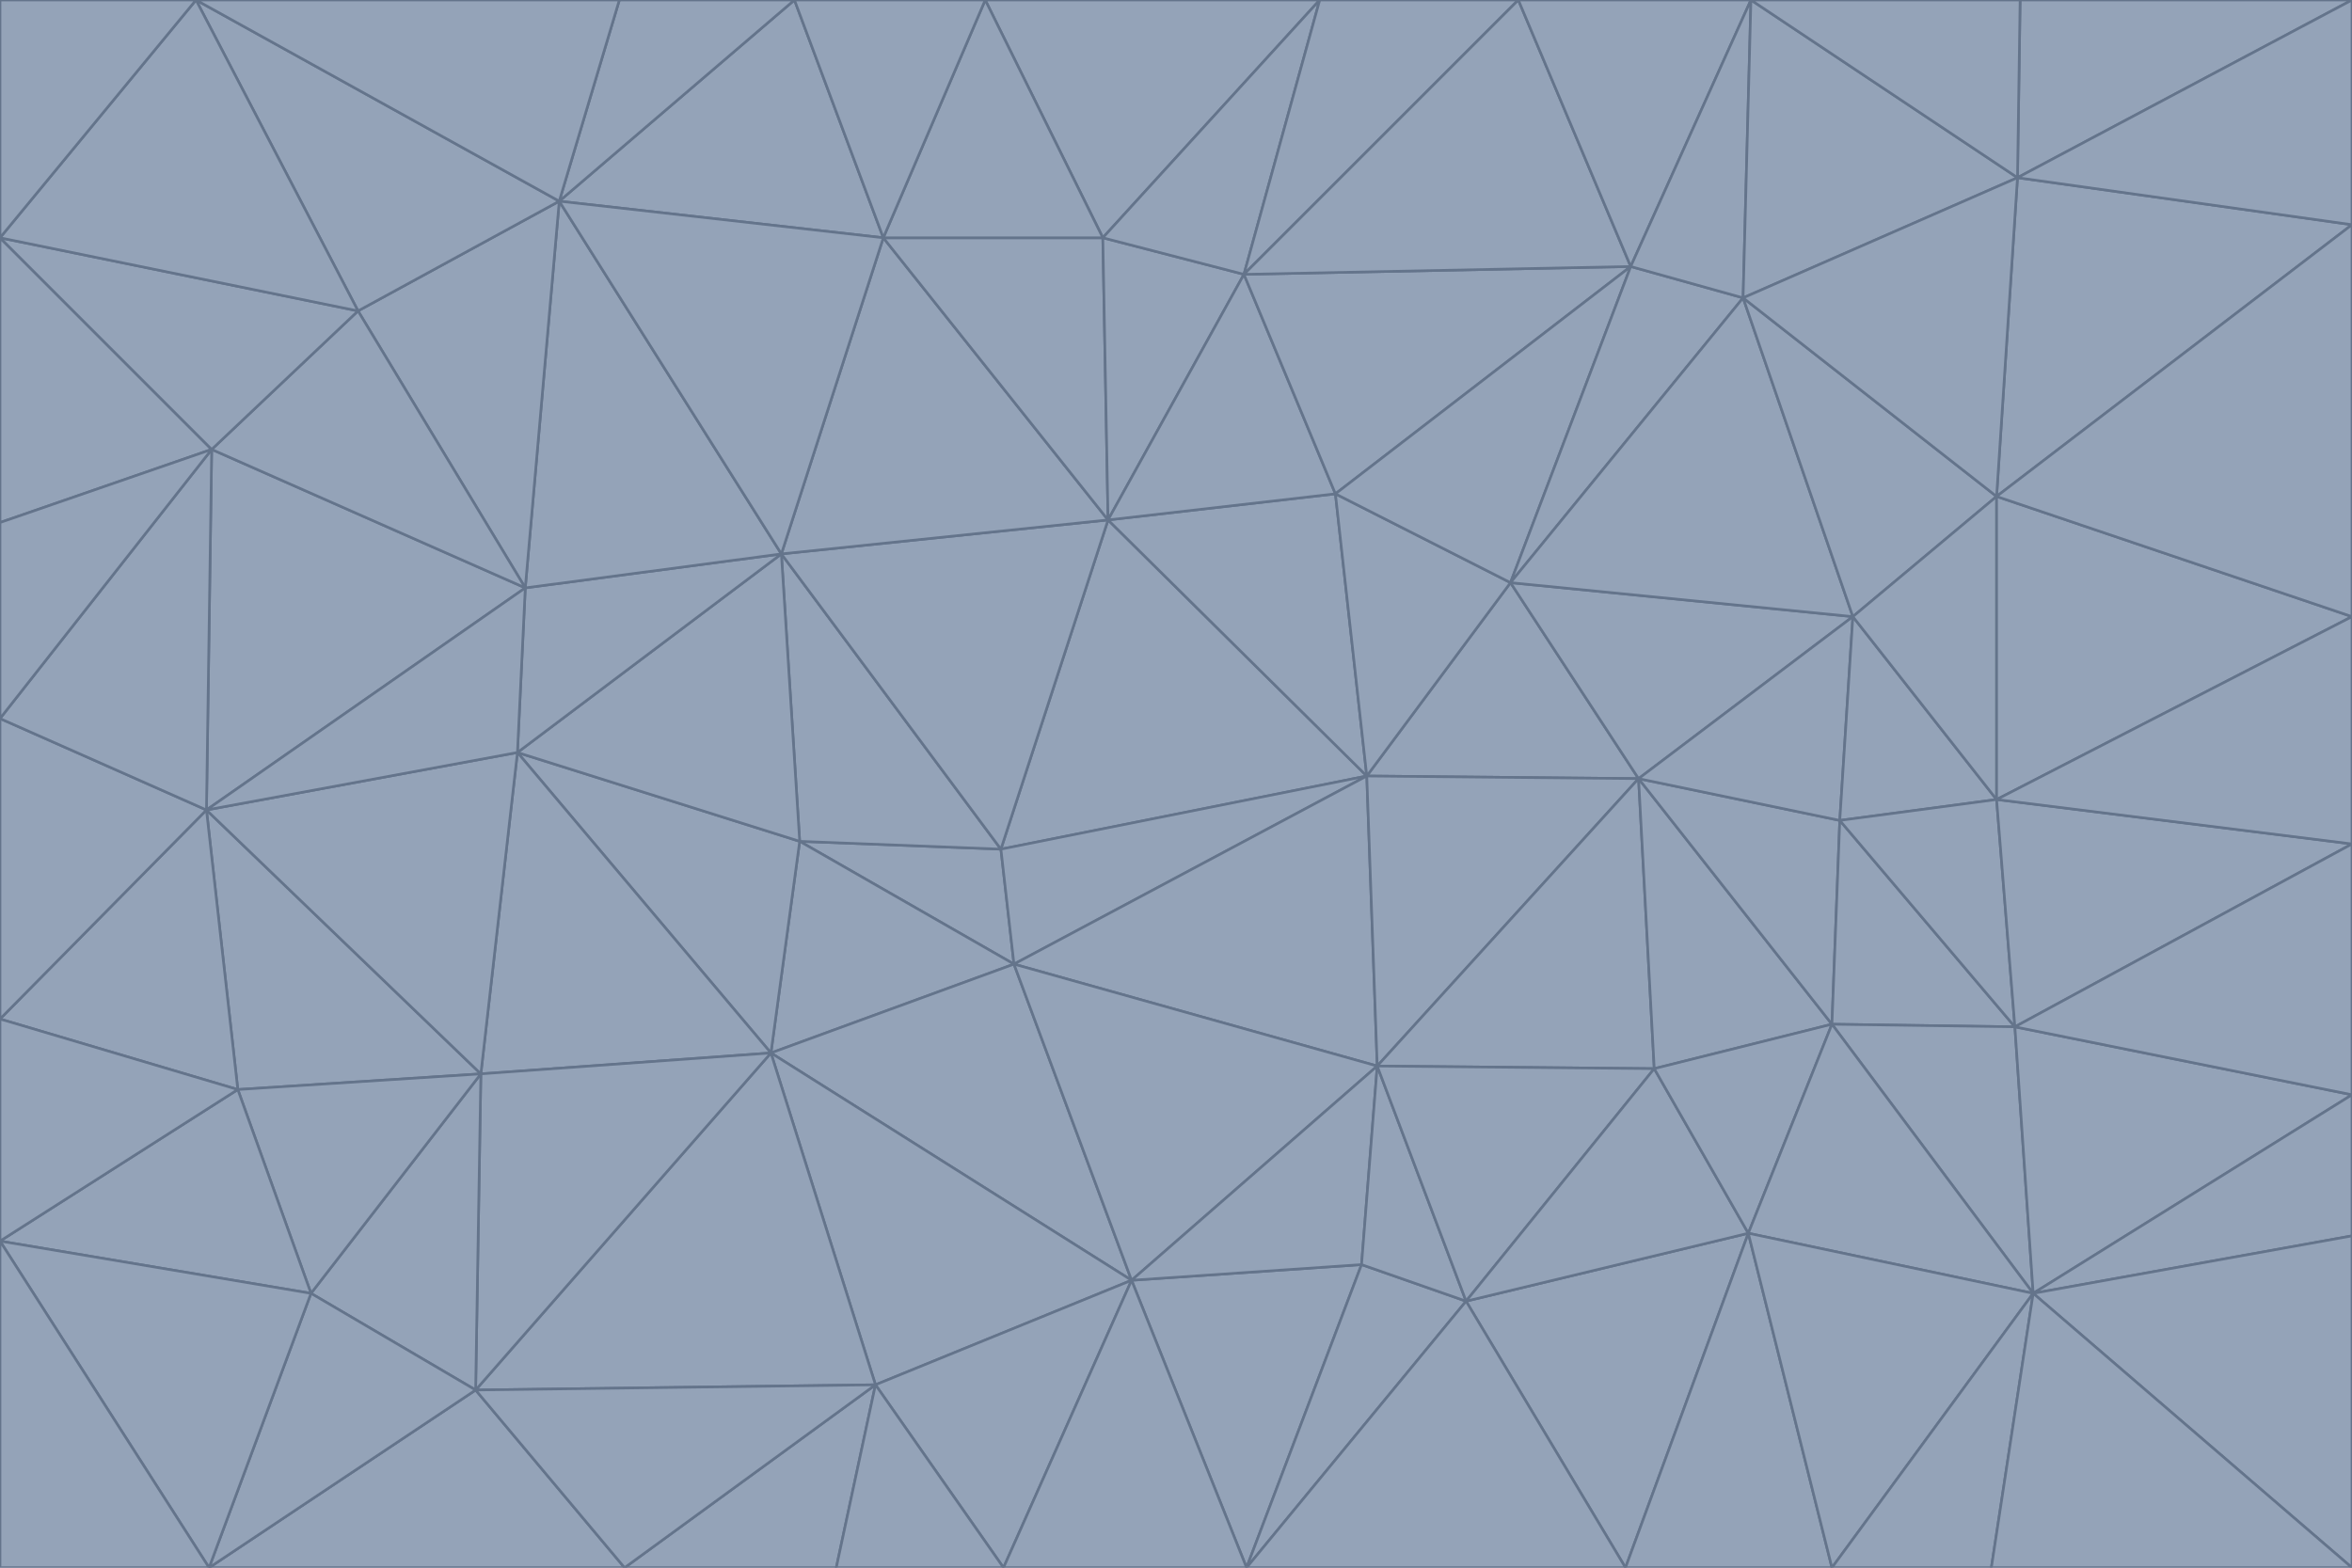 <svg id="visual" viewBox="0 0 900 600" width="900" height="600" xmlns="http://www.w3.org/2000/svg" xmlns:xlink="http://www.w3.org/1999/xlink" version="1.1"><g stroke-width="1" stroke-linejoin="bevel"><path d="M383 325L306 322L388 369Z" fill="#94a3b8" stroke="#64748b"></path><path d="M306 322L295 403L388 369Z" fill="#94a3b8" stroke="#64748b"></path><path d="M383 325L299 212L306 322Z" fill="#94a3b8" stroke="#64748b"></path><path d="M306 322L198 288L295 403Z" fill="#94a3b8" stroke="#64748b"></path><path d="M299 212L198 288L306 322Z" fill="#94a3b8" stroke="#64748b"></path><path d="M295 403L433 490L388 369Z" fill="#94a3b8" stroke="#64748b"></path><path d="M523 297L424 199L383 325Z" fill="#94a3b8" stroke="#64748b"></path><path d="M198 288L184 411L295 403Z" fill="#94a3b8" stroke="#64748b"></path><path d="M295 403L335 530L433 490Z" fill="#94a3b8" stroke="#64748b"></path><path d="M523 297L383 325L388 369Z" fill="#94a3b8" stroke="#64748b"></path><path d="M383 325L424 199L299 212Z" fill="#94a3b8" stroke="#64748b"></path><path d="M182 532L335 530L295 403Z" fill="#94a3b8" stroke="#64748b"></path><path d="M527 408L523 297L388 369Z" fill="#94a3b8" stroke="#64748b"></path><path d="M299 212L201 225L198 288Z" fill="#94a3b8" stroke="#64748b"></path><path d="M79 310L91 417L184 411Z" fill="#94a3b8" stroke="#64748b"></path><path d="M433 490L527 408L388 369Z" fill="#94a3b8" stroke="#64748b"></path><path d="M477 600L521 484L433 490Z" fill="#94a3b8" stroke="#64748b"></path><path d="M433 490L521 484L527 408Z" fill="#94a3b8" stroke="#64748b"></path><path d="M523 297L511 189L424 199Z" fill="#94a3b8" stroke="#64748b"></path><path d="M424 199L338 91L299 212Z" fill="#94a3b8" stroke="#64748b"></path><path d="M184 411L182 532L295 403Z" fill="#94a3b8" stroke="#64748b"></path><path d="M239 600L320 600L335 530Z" fill="#94a3b8" stroke="#64748b"></path><path d="M335 530L384 600L433 490Z" fill="#94a3b8" stroke="#64748b"></path><path d="M320 600L384 600L335 530Z" fill="#94a3b8" stroke="#64748b"></path><path d="M79 310L184 411L198 288Z" fill="#94a3b8" stroke="#64748b"></path><path d="M184 411L119 495L182 532Z" fill="#94a3b8" stroke="#64748b"></path><path d="M422 91L338 91L424 199Z" fill="#94a3b8" stroke="#64748b"></path><path d="M299 212L214 77L201 225Z" fill="#94a3b8" stroke="#64748b"></path><path d="M477 600L561 498L521 484Z" fill="#94a3b8" stroke="#64748b"></path><path d="M521 484L561 498L527 408Z" fill="#94a3b8" stroke="#64748b"></path><path d="M627 298L578 223L523 297Z" fill="#94a3b8" stroke="#64748b"></path><path d="M523 297L578 223L511 189Z" fill="#94a3b8" stroke="#64748b"></path><path d="M91 417L119 495L184 411Z" fill="#94a3b8" stroke="#64748b"></path><path d="M627 298L523 297L527 408Z" fill="#94a3b8" stroke="#64748b"></path><path d="M476 105L422 91L424 199Z" fill="#94a3b8" stroke="#64748b"></path><path d="M81 172L79 310L201 225Z" fill="#94a3b8" stroke="#64748b"></path><path d="M201 225L79 310L198 288Z" fill="#94a3b8" stroke="#64748b"></path><path d="M80 600L239 600L182 532Z" fill="#94a3b8" stroke="#64748b"></path><path d="M182 532L239 600L335 530Z" fill="#94a3b8" stroke="#64748b"></path><path d="M476 105L424 199L511 189Z" fill="#94a3b8" stroke="#64748b"></path><path d="M624 102L476 105L511 189Z" fill="#94a3b8" stroke="#64748b"></path><path d="M384 600L477 600L433 490Z" fill="#94a3b8" stroke="#64748b"></path><path d="M633 409L627 298L527 408Z" fill="#94a3b8" stroke="#64748b"></path><path d="M561 498L633 409L527 408Z" fill="#94a3b8" stroke="#64748b"></path><path d="M304 0L214 77L338 91Z" fill="#94a3b8" stroke="#64748b"></path><path d="M338 91L214 77L299 212Z" fill="#94a3b8" stroke="#64748b"></path><path d="M214 77L137 119L201 225Z" fill="#94a3b8" stroke="#64748b"></path><path d="M137 119L81 172L201 225Z" fill="#94a3b8" stroke="#64748b"></path><path d="M91 417L0 475L119 495Z" fill="#94a3b8" stroke="#64748b"></path><path d="M79 310L0 390L91 417Z" fill="#94a3b8" stroke="#64748b"></path><path d="M0 275L0 390L79 310Z" fill="#94a3b8" stroke="#64748b"></path><path d="M622 600L669 472L561 498Z" fill="#94a3b8" stroke="#64748b"></path><path d="M561 498L669 472L633 409Z" fill="#94a3b8" stroke="#64748b"></path><path d="M633 409L701 392L627 298Z" fill="#94a3b8" stroke="#64748b"></path><path d="M81 172L0 275L79 310Z" fill="#94a3b8" stroke="#64748b"></path><path d="M505 0L377 0L422 91Z" fill="#94a3b8" stroke="#64748b"></path><path d="M422 91L377 0L338 91Z" fill="#94a3b8" stroke="#64748b"></path><path d="M377 0L304 0L338 91Z" fill="#94a3b8" stroke="#64748b"></path><path d="M214 77L75 0L137 119Z" fill="#94a3b8" stroke="#64748b"></path><path d="M669 472L701 392L633 409Z" fill="#94a3b8" stroke="#64748b"></path><path d="M627 298L709 236L578 223Z" fill="#94a3b8" stroke="#64748b"></path><path d="M119 495L80 600L182 532Z" fill="#94a3b8" stroke="#64748b"></path><path d="M0 475L80 600L119 495Z" fill="#94a3b8" stroke="#64748b"></path><path d="M701 392L704 314L627 298Z" fill="#94a3b8" stroke="#64748b"></path><path d="M578 223L624 102L511 189Z" fill="#94a3b8" stroke="#64748b"></path><path d="M476 105L505 0L422 91Z" fill="#94a3b8" stroke="#64748b"></path><path d="M0 390L0 475L91 417Z" fill="#94a3b8" stroke="#64748b"></path><path d="M304 0L237 0L214 77Z" fill="#94a3b8" stroke="#64748b"></path><path d="M0 91L0 200L81 172Z" fill="#94a3b8" stroke="#64748b"></path><path d="M477 600L622 600L561 498Z" fill="#94a3b8" stroke="#64748b"></path><path d="M771 393L704 314L701 392Z" fill="#94a3b8" stroke="#64748b"></path><path d="M0 91L81 172L137 119Z" fill="#94a3b8" stroke="#64748b"></path><path d="M81 172L0 200L0 275Z" fill="#94a3b8" stroke="#64748b"></path><path d="M667 114L624 102L578 223Z" fill="#94a3b8" stroke="#64748b"></path><path d="M704 314L709 236L627 298Z" fill="#94a3b8" stroke="#64748b"></path><path d="M764 306L709 236L704 314Z" fill="#94a3b8" stroke="#64748b"></path><path d="M581 0L505 0L476 105Z" fill="#94a3b8" stroke="#64748b"></path><path d="M709 236L667 114L578 223Z" fill="#94a3b8" stroke="#64748b"></path><path d="M624 102L581 0L476 105Z" fill="#94a3b8" stroke="#64748b"></path><path d="M771 393L701 392L778 495Z" fill="#94a3b8" stroke="#64748b"></path><path d="M771 393L764 306L704 314Z" fill="#94a3b8" stroke="#64748b"></path><path d="M709 236L764 190L667 114Z" fill="#94a3b8" stroke="#64748b"></path><path d="M0 475L0 600L80 600Z" fill="#94a3b8" stroke="#64748b"></path><path d="M670 0L581 0L624 102Z" fill="#94a3b8" stroke="#64748b"></path><path d="M778 495L701 392L669 472Z" fill="#94a3b8" stroke="#64748b"></path><path d="M75 0L0 91L137 119Z" fill="#94a3b8" stroke="#64748b"></path><path d="M622 600L701 600L669 472Z" fill="#94a3b8" stroke="#64748b"></path><path d="M237 0L75 0L214 77Z" fill="#94a3b8" stroke="#64748b"></path><path d="M764 306L764 190L709 236Z" fill="#94a3b8" stroke="#64748b"></path><path d="M667 114L670 0L624 102Z" fill="#94a3b8" stroke="#64748b"></path><path d="M900 236L764 190L764 306Z" fill="#94a3b8" stroke="#64748b"></path><path d="M701 600L778 495L669 472Z" fill="#94a3b8" stroke="#64748b"></path><path d="M900 86L772 68L764 190Z" fill="#94a3b8" stroke="#64748b"></path><path d="M772 68L670 0L667 114Z" fill="#94a3b8" stroke="#64748b"></path><path d="M701 600L762 600L778 495Z" fill="#94a3b8" stroke="#64748b"></path><path d="M75 0L0 0L0 91Z" fill="#94a3b8" stroke="#64748b"></path><path d="M900 323L764 306L771 393Z" fill="#94a3b8" stroke="#64748b"></path><path d="M764 190L772 68L667 114Z" fill="#94a3b8" stroke="#64748b"></path><path d="M900 0L773 0L772 68Z" fill="#94a3b8" stroke="#64748b"></path><path d="M772 68L773 0L670 0Z" fill="#94a3b8" stroke="#64748b"></path><path d="M900 419L771 393L778 495Z" fill="#94a3b8" stroke="#64748b"></path><path d="M900 419L900 323L771 393Z" fill="#94a3b8" stroke="#64748b"></path><path d="M900 473L900 419L778 495Z" fill="#94a3b8" stroke="#64748b"></path><path d="M900 323L900 236L764 306Z" fill="#94a3b8" stroke="#64748b"></path><path d="M900 600L900 473L778 495Z" fill="#94a3b8" stroke="#64748b"></path><path d="M762 600L900 600L778 495Z" fill="#94a3b8" stroke="#64748b"></path><path d="M900 236L900 86L764 190Z" fill="#94a3b8" stroke="#64748b"></path><path d="M900 86L900 0L772 68Z" fill="#94a3b8" stroke="#64748b"></path></g></svg>